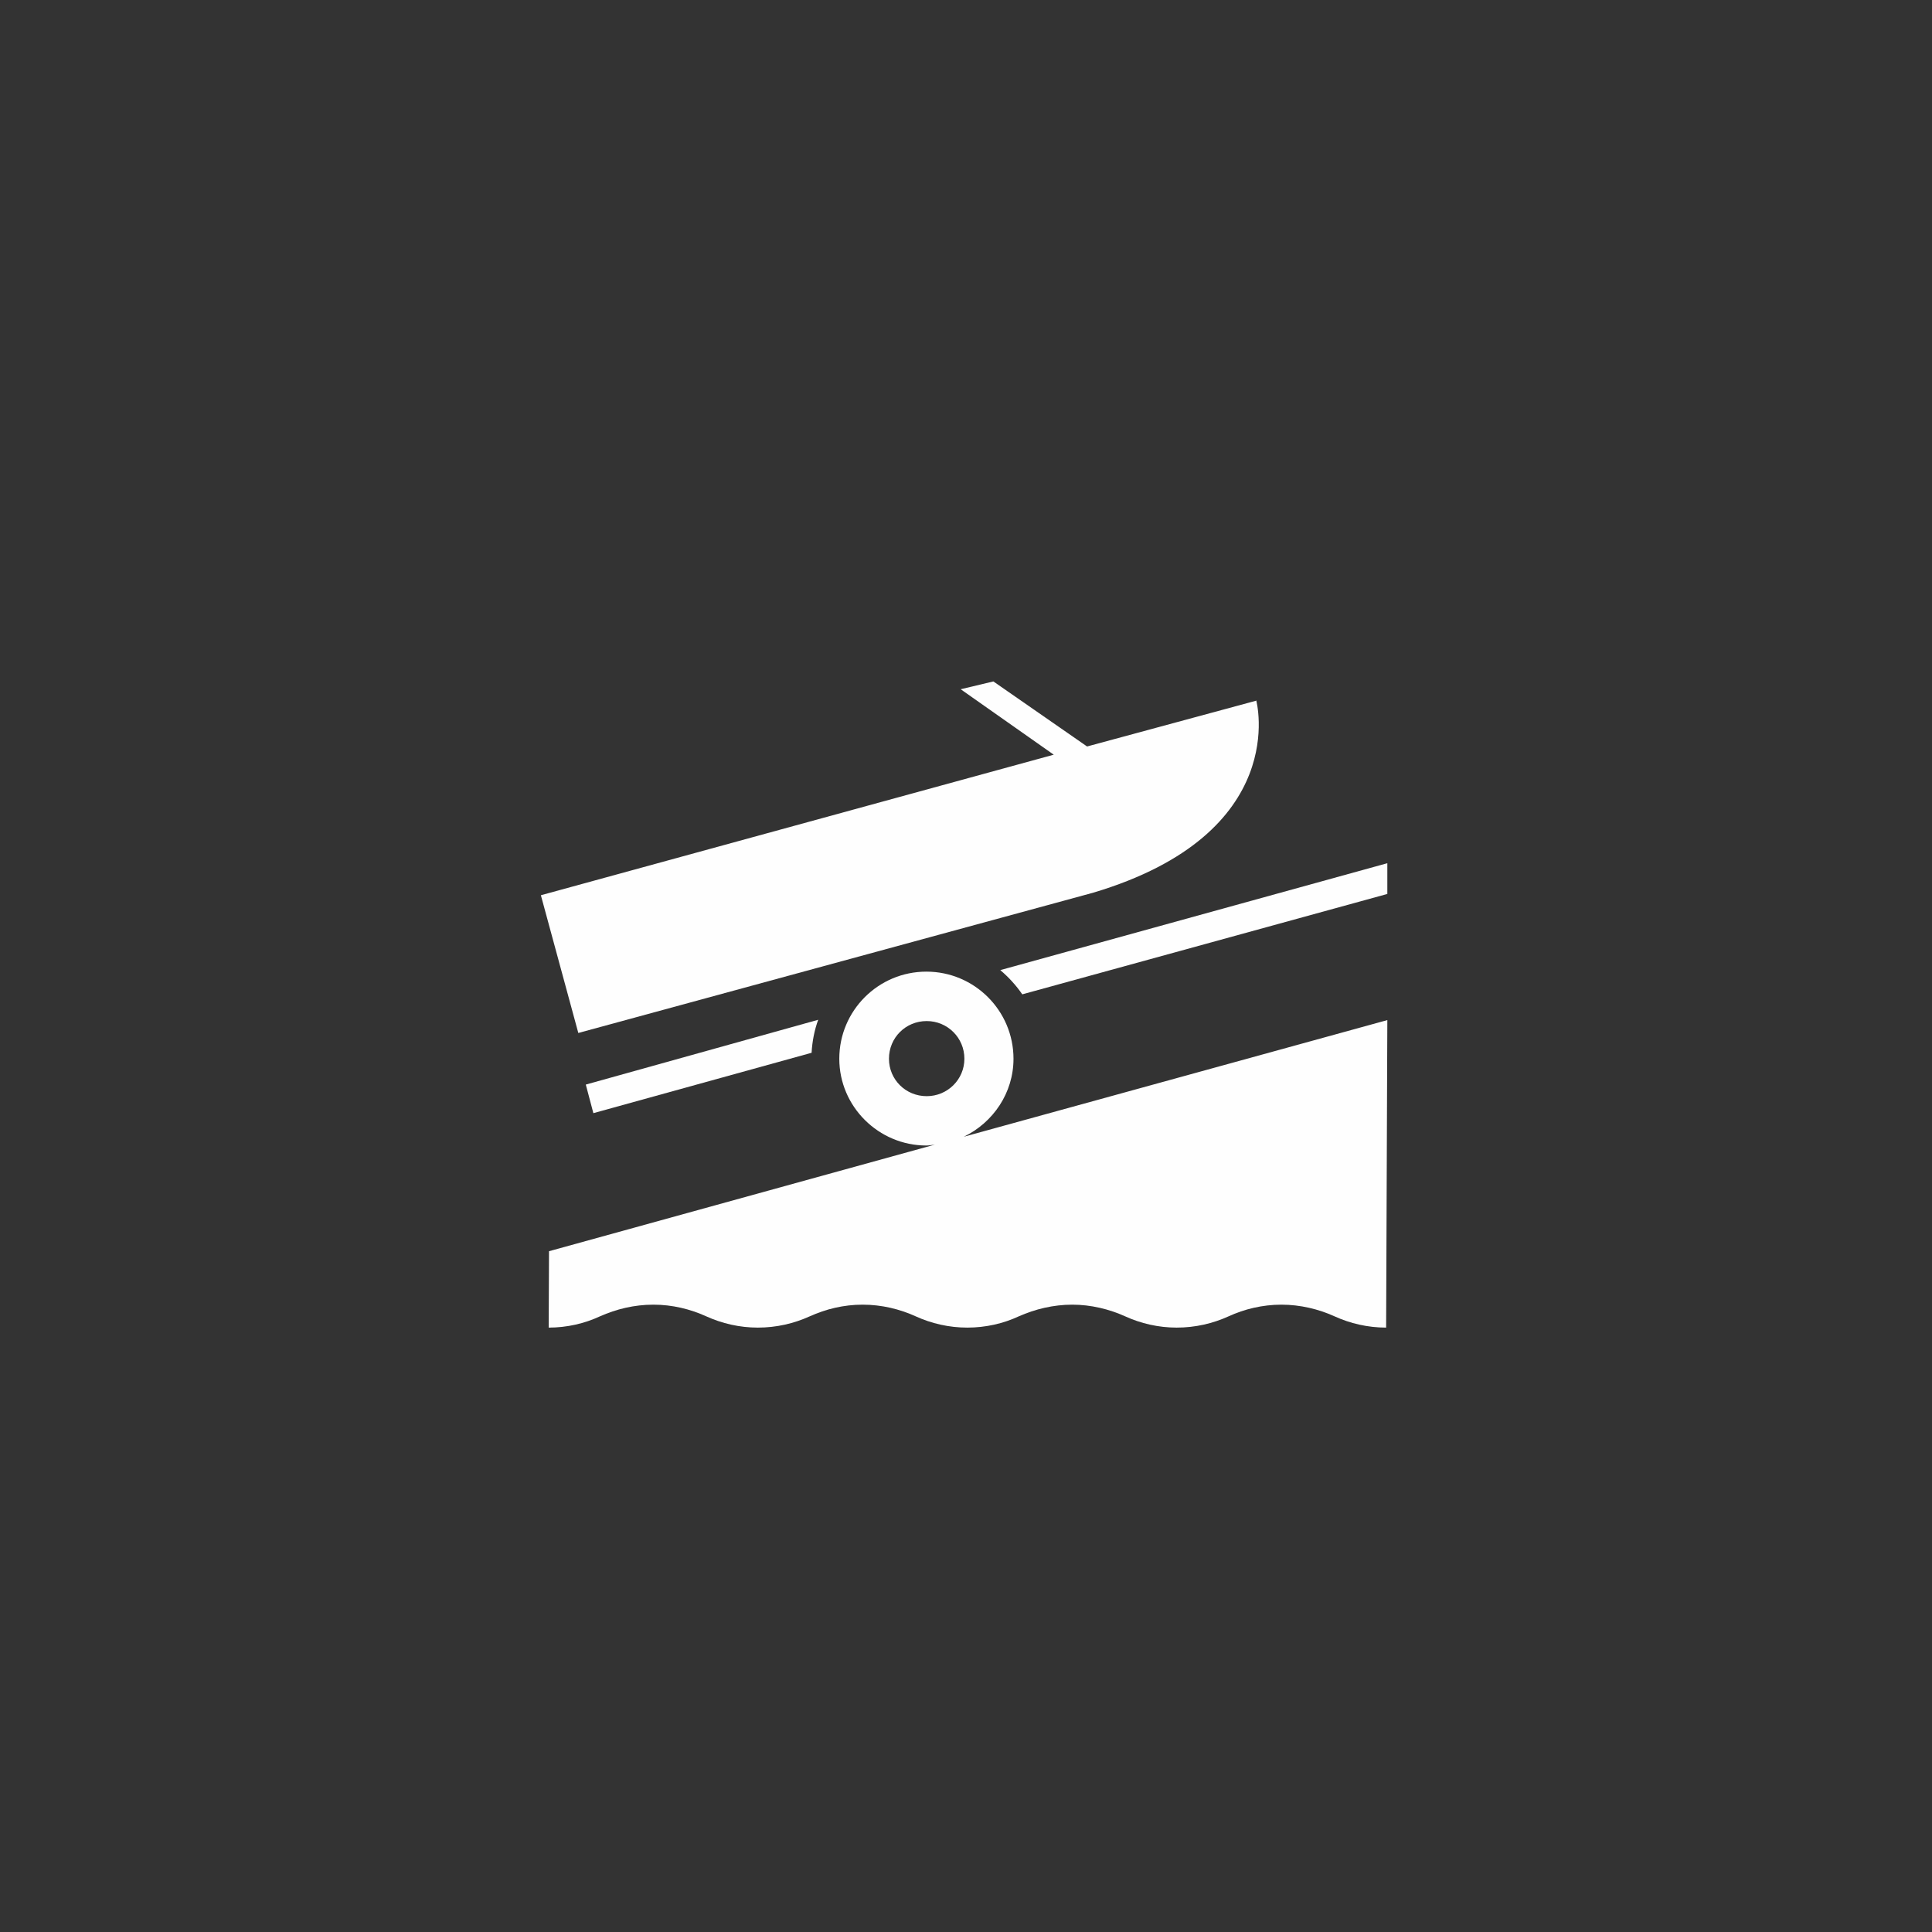 <?xml version="1.0" encoding="UTF-8"?>
<svg xmlns="http://www.w3.org/2000/svg" xmlns:xlink="http://www.w3.org/1999/xlink" width="24" height="24" viewBox="0 0 24 24">
<rect x="0" y="0" width="24" height="24" fill="#333333" stroke="none"/>
<path fill-rule="nonzero" fill="rgb(99.608%, 99.608%, 99.608%)" fill-opacity="1" d="M 15.609 8.703 L 13.504 9.273 L 12.34 8.465 L 11.934 8.562 L 13.09 9.375 L 6.719 11.121 L 7.184 12.832 L 13.578 11.09 C 16.055 10.352 15.605 8.699 15.605 8.699 "/>
<path fill-rule="nonzero" fill="rgb(99.608%, 99.608%, 99.608%)" fill-opacity="1" d="M 10.082 13.078 C 10.09 12.934 10.117 12.797 10.164 12.668 L 7.277 13.473 L 7.371 13.828 Z M 10.082 13.078 "/>
<path fill-rule="nonzero" fill="rgb(99.608%, 99.608%, 99.608%)" fill-opacity="1" d="M 12.699 12.352 C 12.621 12.238 12.527 12.137 12.426 12.051 L 17.234 10.723 L 17.234 11.105 Z M 12.699 12.352 "/>
<path fill-rule="nonzero" fill="rgb(99.608%, 99.608%, 99.608%)" fill-opacity="1" d="M 11.512 13.617 C 11.25 13.617 11.043 13.41 11.043 13.152 C 11.043 12.891 11.25 12.684 11.512 12.684 C 11.77 12.684 11.98 12.891 11.98 13.152 C 11.98 13.41 11.77 13.617 11.512 13.617 Z M 6.816 16.492 C 7.043 16.492 7.262 16.441 7.453 16.352 C 7.656 16.262 7.879 16.207 8.117 16.207 C 8.352 16.207 8.574 16.262 8.773 16.352 C 8.969 16.441 9.188 16.492 9.414 16.492 C 9.645 16.492 9.863 16.441 10.059 16.352 C 10.258 16.262 10.48 16.207 10.715 16.207 C 10.953 16.207 11.176 16.262 11.375 16.352 C 11.57 16.441 11.789 16.492 12.016 16.492 C 12.246 16.492 12.465 16.441 12.656 16.352 C 12.859 16.262 13.086 16.207 13.32 16.207 C 13.551 16.207 13.777 16.262 13.977 16.352 C 14.172 16.441 14.391 16.492 14.617 16.492 C 14.848 16.492 15.066 16.441 15.262 16.352 C 15.457 16.262 15.684 16.207 15.918 16.207 C 16.152 16.207 16.379 16.262 16.578 16.352 C 16.773 16.441 16.992 16.492 17.219 16.492 L 17.234 12.672 L 11.973 14.121 C 12.336 13.945 12.59 13.578 12.59 13.152 C 12.59 12.555 12.105 12.07 11.508 12.07 C 10.91 12.07 10.426 12.555 10.426 13.152 C 10.426 13.746 10.914 14.23 11.508 14.23 C 11.543 14.23 11.578 14.223 11.613 14.219 L 6.82 15.543 Z M 6.816 16.492 "/>
</svg>
